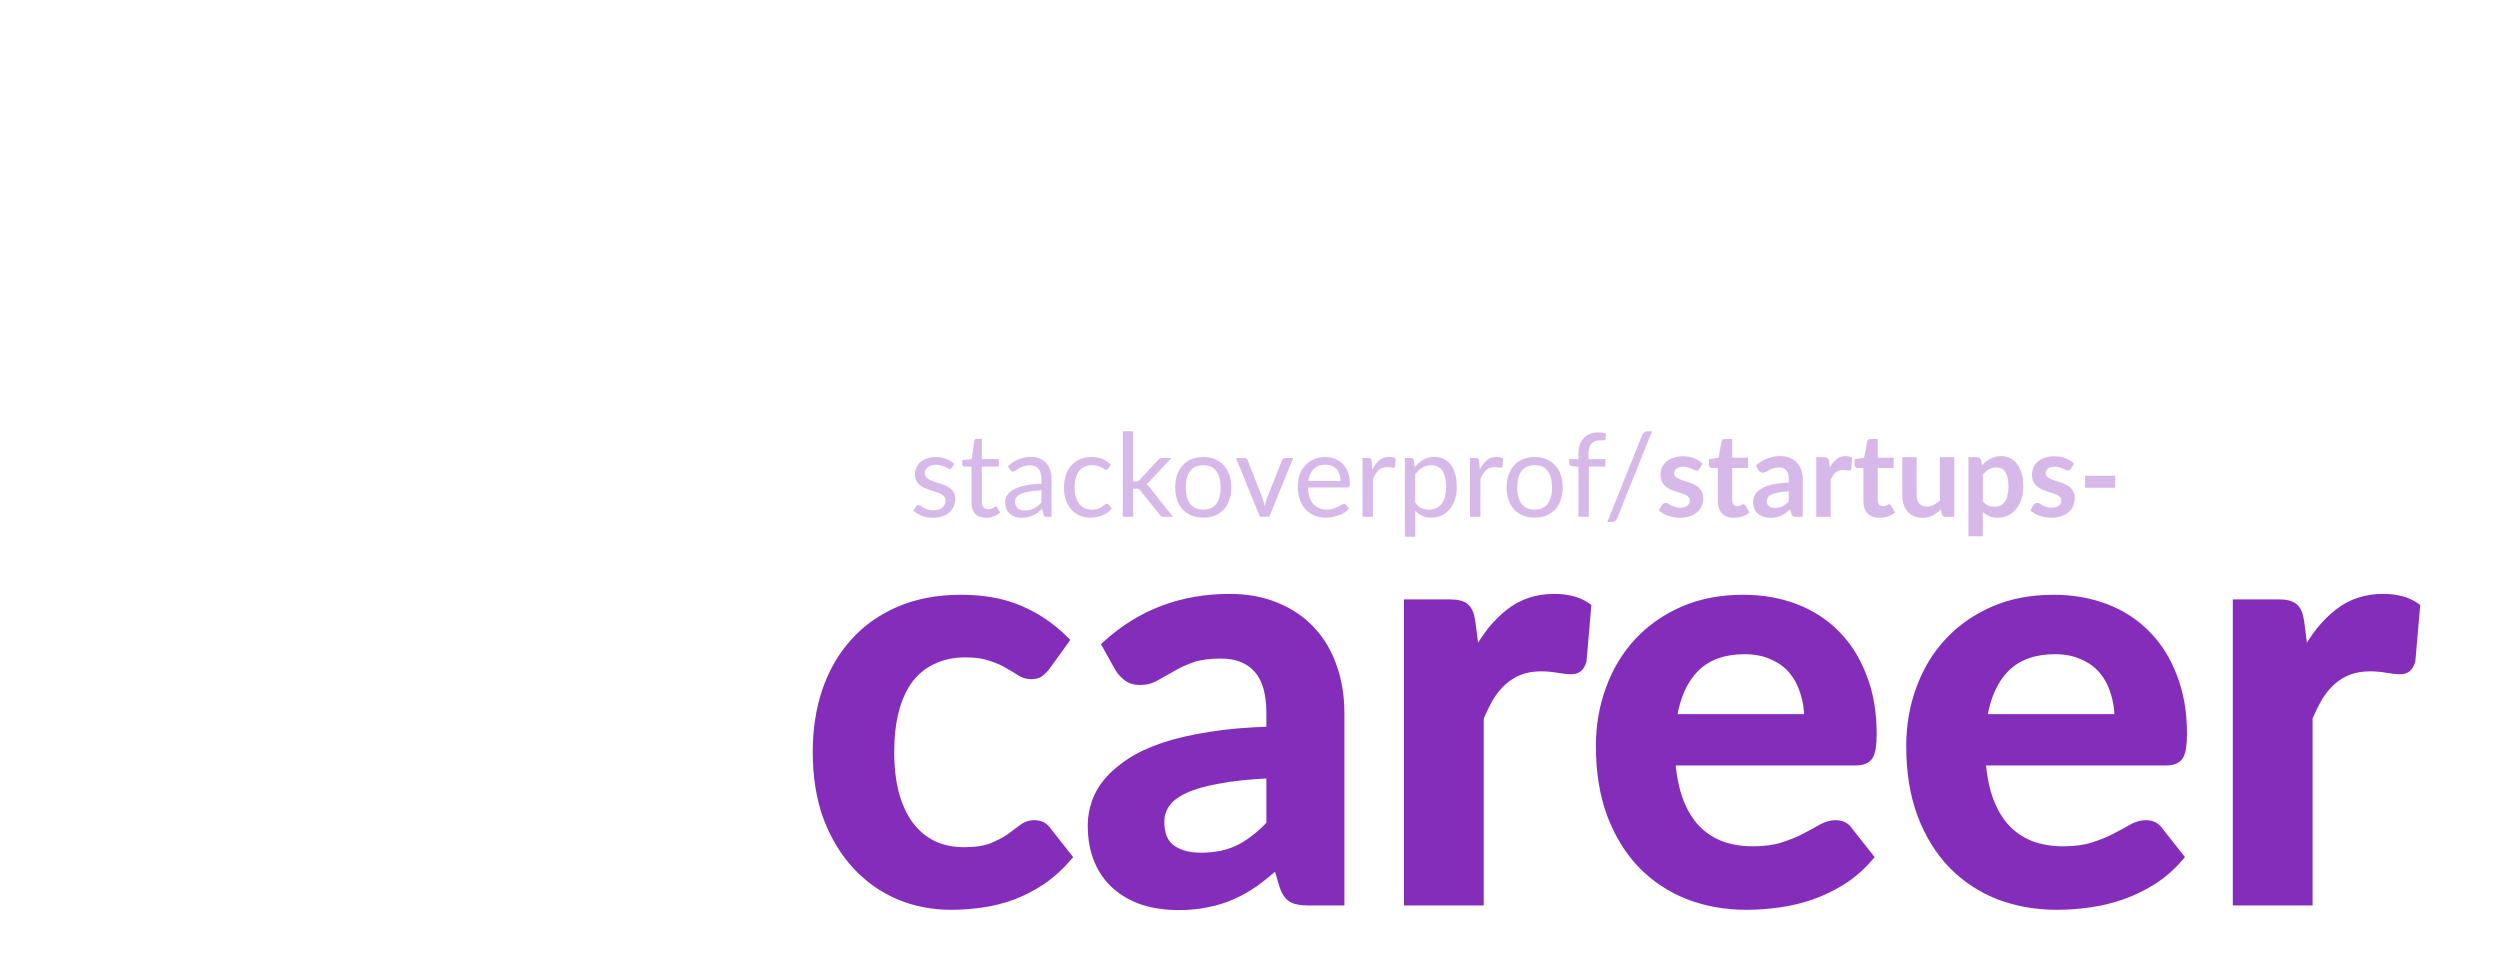 <svg width="624" height="242" viewBox="0 0 624 242" fill="none" xmlns="http://www.w3.org/2000/svg">
<g clip-path="url(#clip0_361_0)">
<path d="M261.133 166.347C260.601 167.024 260.069 167.556 259.538 167.942C259.054 168.329 258.329 168.522 257.363 168.522C256.444 168.522 255.55 168.257 254.68 167.725C253.81 167.145 252.771 166.517 251.563 165.84C250.354 165.115 248.904 164.487 247.213 163.955C245.569 163.375 243.515 163.085 241.05 163.085C237.908 163.085 235.153 163.665 232.785 164.825C230.417 165.937 228.435 167.556 226.84 169.682C225.293 171.809 224.133 174.395 223.36 177.44C222.587 180.437 222.2 183.844 222.2 187.662C222.2 191.626 222.611 195.154 223.433 198.247C224.303 201.341 225.535 203.951 227.13 206.077C228.725 208.156 230.658 209.751 232.93 210.862C235.202 211.926 237.763 212.457 240.615 212.457C243.467 212.457 245.763 212.119 247.503 211.442C249.291 210.717 250.789 209.944 251.998 209.122C253.206 208.252 254.245 207.479 255.115 206.802C256.033 206.077 257.048 205.715 258.16 205.715C259.61 205.715 260.698 206.271 261.423 207.382L266.57 213.907C264.588 216.227 262.438 218.185 260.118 219.78C257.798 221.327 255.381 222.583 252.868 223.55C250.403 224.468 247.841 225.121 245.183 225.508C242.573 225.894 239.963 226.088 237.353 226.088C232.761 226.088 228.435 225.242 224.375 223.55C220.315 221.81 216.763 219.297 213.718 216.01C210.673 212.723 208.256 208.712 206.468 203.975C204.728 199.19 203.858 193.752 203.858 187.662C203.858 182.201 204.631 177.15 206.178 172.51C207.773 167.822 210.093 163.786 213.138 160.402C216.183 156.971 219.953 154.288 224.448 152.355C228.943 150.422 234.114 149.455 239.962 149.455C245.521 149.455 250.378 150.349 254.535 152.138C258.74 153.926 262.51 156.487 265.845 159.822L261.133 166.347ZM317.091 193.245C311.92 193.487 307.57 193.946 304.041 194.622C300.513 195.251 297.685 196.072 295.559 197.087C293.432 198.102 291.91 199.287 290.991 200.64C290.073 201.993 289.614 203.467 289.614 205.062C289.614 208.204 290.532 210.452 292.369 211.805C294.254 213.158 296.695 213.835 299.691 213.835C303.365 213.835 306.53 213.182 309.189 211.877C311.895 210.524 314.53 208.494 317.091 205.787V193.245ZM276.056 160.982C284.611 153.152 294.906 149.237 306.941 149.237C311.291 149.237 315.182 149.962 318.614 151.412C322.045 152.814 324.945 154.796 327.314 157.357C329.682 159.871 331.47 162.892 332.679 166.42C333.935 169.948 334.564 173.815 334.564 178.02V225H326.444C324.752 225 323.447 224.758 322.529 224.275C321.61 223.743 320.885 222.704 320.354 221.157L318.759 215.792C316.874 217.484 315.037 218.982 313.249 220.287C311.46 221.544 309.6 222.607 307.666 223.477C305.733 224.347 303.655 225 301.431 225.435C299.256 225.918 296.84 226.16 294.181 226.16C291.04 226.16 288.14 225.749 285.481 224.927C282.823 224.057 280.527 222.777 278.594 221.085C276.66 219.393 275.162 217.291 274.099 214.777C273.035 212.264 272.504 209.34 272.504 206.005C272.504 204.12 272.818 202.259 273.446 200.422C274.075 198.537 275.09 196.749 276.491 195.057C277.941 193.366 279.802 191.771 282.074 190.272C284.345 188.774 287.125 187.469 290.411 186.357C293.746 185.246 297.613 184.352 302.011 183.675C306.41 182.95 311.436 182.515 317.091 182.37V178.02C317.091 173.042 316.028 169.368 313.901 167C311.775 164.583 308.705 163.375 304.694 163.375C301.794 163.375 299.377 163.713 297.444 164.39C295.559 165.067 293.891 165.84 292.441 166.71C290.991 167.532 289.662 168.281 288.454 168.957C287.294 169.634 285.989 169.972 284.539 169.972C283.282 169.972 282.219 169.658 281.349 169.03C280.479 168.353 279.778 167.58 279.246 166.71L276.056 160.982ZM368.321 163.52C370.641 159.073 373.396 155.593 376.586 153.08C379.776 150.518 383.546 149.237 387.896 149.237C391.328 149.237 394.083 149.987 396.161 151.485L395.001 164.897C394.76 165.767 394.397 166.396 393.914 166.782C393.479 167.121 392.875 167.29 392.101 167.29C391.376 167.29 390.289 167.169 388.839 166.927C387.437 166.686 386.06 166.565 384.706 166.565C382.725 166.565 380.961 166.855 379.414 167.435C377.867 168.015 376.466 168.861 375.209 169.972C374.001 171.036 372.913 172.341 371.946 173.887C371.028 175.434 370.158 177.198 369.336 179.18V225H351.429V150.615H361.941C363.778 150.615 365.059 150.953 365.784 151.63C366.509 152.258 366.992 153.418 367.234 155.11L368.321 163.52ZM451.319 179.252C451.319 176.932 450.981 174.757 450.304 172.727C449.676 170.649 448.709 168.837 447.404 167.29C446.099 165.743 444.432 164.535 442.402 163.665C440.42 162.747 438.1 162.287 435.442 162.287C430.27 162.287 426.186 163.762 423.189 166.71C420.241 169.658 418.356 173.839 417.534 179.252H451.319ZM417.172 190.055C417.462 193.873 418.138 197.184 419.202 199.987C420.265 202.742 421.667 205.038 423.407 206.875C425.147 208.663 427.201 210.017 429.569 210.935C431.986 211.805 434.644 212.24 437.544 212.24C440.444 212.24 442.933 211.902 445.012 211.225C447.138 210.548 448.975 209.799 450.522 208.977C452.117 208.156 453.494 207.407 454.654 206.73C455.863 206.053 457.023 205.715 458.134 205.715C459.633 205.715 460.744 206.271 461.469 207.382L466.617 213.907C464.635 216.227 462.412 218.185 459.947 219.78C457.482 221.327 454.896 222.583 452.189 223.55C449.531 224.468 446.8 225.121 443.997 225.508C441.242 225.894 438.559 226.088 435.949 226.088C430.778 226.088 425.968 225.242 421.522 223.55C417.075 221.81 413.208 219.272 409.922 215.938C406.635 212.554 404.049 208.397 402.164 203.467C400.279 198.489 399.337 192.737 399.337 186.212C399.337 181.137 400.158 176.377 401.802 171.93C403.445 167.435 405.789 163.544 408.834 160.257C411.928 156.922 415.673 154.288 420.072 152.355C424.518 150.422 429.521 149.455 435.079 149.455C439.768 149.455 444.093 150.204 448.057 151.702C452.02 153.201 455.428 155.4 458.279 158.3C461.131 161.152 463.354 164.68 464.949 168.885C466.593 173.042 467.414 177.802 467.414 183.167C467.414 185.874 467.124 187.711 466.544 188.677C465.964 189.596 464.853 190.055 463.209 190.055H417.172ZM528.775 179.252C528.775 176.932 528.437 174.757 527.76 172.727C527.132 170.649 526.165 168.837 524.86 167.29C523.555 165.743 521.888 164.535 519.858 163.665C517.876 162.747 515.556 162.287 512.898 162.287C507.726 162.287 503.642 163.762 500.645 166.71C497.697 169.658 495.812 173.839 494.99 179.252H528.775ZM494.628 190.055C494.918 193.873 495.594 197.184 496.658 199.987C497.721 202.742 499.123 205.038 500.863 206.875C502.603 208.663 504.657 210.017 507.025 210.935C509.442 211.805 512.1 212.24 515 212.24C517.9 212.24 520.389 211.902 522.468 211.225C524.594 210.548 526.431 209.799 527.978 208.977C529.573 208.156 530.95 207.407 532.11 206.73C533.319 206.053 534.479 205.715 535.59 205.715C537.089 205.715 538.2 206.271 538.925 207.382L544.073 213.907C542.091 216.227 539.868 218.185 537.403 219.78C534.938 221.327 532.352 222.583 529.645 223.55C526.987 224.468 524.256 225.121 521.453 225.508C518.698 225.894 516.015 226.088 513.405 226.088C508.234 226.088 503.424 225.242 498.978 223.55C494.531 221.81 490.664 219.272 487.378 215.938C484.091 212.554 481.505 208.397 479.62 203.467C477.735 198.489 476.793 192.737 476.793 186.212C476.793 181.137 477.614 176.377 479.258 171.93C480.901 167.435 483.245 163.544 486.29 160.257C489.384 156.922 493.129 154.288 497.528 152.355C501.974 150.422 506.977 149.455 512.535 149.455C517.224 149.455 521.549 150.204 525.513 151.702C529.476 153.201 532.884 155.4 535.735 158.3C538.587 161.152 540.81 164.68 542.405 168.885C544.049 173.042 544.87 177.802 544.87 183.167C544.87 185.874 544.58 187.711 544 188.677C543.42 189.596 542.309 190.055 540.665 190.055H494.628ZM575.201 163.52C577.521 159.073 580.276 155.593 583.466 153.08C586.656 150.518 590.426 149.237 594.776 149.237C598.208 149.237 600.963 149.987 603.041 151.485L601.881 164.897C601.64 165.767 601.277 166.396 600.794 166.782C600.359 167.121 599.755 167.29 598.981 167.29C598.256 167.29 597.169 167.169 595.719 166.927C594.317 166.686 592.94 166.565 591.586 166.565C589.605 166.565 587.841 166.855 586.294 167.435C584.747 168.015 583.346 168.861 582.089 169.972C580.881 171.036 579.793 172.341 578.826 173.887C577.908 175.434 577.038 177.198 576.216 179.18V225H558.309V150.615H568.821C570.658 150.615 571.939 150.953 572.664 151.63C573.389 152.258 573.872 153.418 574.114 155.11L575.201 163.52Z" fill="#832DBA"/>
<path d="M261.133 166.347L261.919 166.965L261.931 166.949L261.943 166.933L261.133 166.347ZM259.538 167.942L258.949 167.134L258.931 167.147L258.913 167.162L259.538 167.942ZM254.68 167.725L254.125 168.557L254.142 168.568L254.159 168.578L254.68 167.725ZM251.562 165.84L251.048 166.697L251.061 166.705L251.074 166.713L251.562 165.84ZM247.213 163.955L246.88 164.898L246.896 164.904L246.913 164.909L247.213 163.955ZM232.785 164.825L233.21 165.73L233.217 165.727L233.225 165.723L232.785 164.825ZM226.84 169.683L226.04 169.082L226.036 169.088L226.031 169.094L226.84 169.683ZM223.36 177.44L224.328 177.69L224.329 177.686L223.36 177.44ZM223.433 198.247L222.466 198.504L222.468 198.511L222.47 198.518L223.433 198.247ZM227.13 206.077L226.33 206.678L226.337 206.686L227.13 206.077ZM232.93 210.863L232.49 211.761L232.498 211.765L232.506 211.768L232.93 210.863ZM247.503 211.443L247.865 212.375L247.872 212.372L247.878 212.369L247.503 211.443ZM251.998 209.122L252.56 209.949L252.571 209.942L252.582 209.934L251.998 209.122ZM255.115 206.802L255.729 207.592L255.735 207.587L255.115 206.802ZM261.423 207.382L260.585 207.929L260.61 207.966L260.637 208.002L261.423 207.382ZM266.57 213.908L267.33 214.557L267.864 213.933L267.355 213.288L266.57 213.908ZM260.118 219.78L260.672 220.612L260.678 220.608L260.684 220.604L260.118 219.78ZM252.868 223.55L253.217 224.487L253.226 224.483L252.868 223.55ZM245.183 225.508L245.039 224.518L245.036 224.518L245.183 225.508ZM224.375 223.55L223.981 224.469L223.99 224.473L224.375 223.55ZM213.718 216.01L214.451 215.33L213.718 216.01ZM206.468 203.975L205.528 204.317L205.532 204.328L206.468 203.975ZM206.178 172.51L205.231 172.188L205.229 172.194L206.178 172.51ZM213.138 160.402L213.881 161.071L213.885 161.066L213.138 160.402ZM224.448 152.355L224.052 151.436L224.448 152.355ZM254.535 152.137L254.14 153.056L254.144 153.058L254.535 152.137ZM265.845 159.822L266.656 160.408L267.154 159.718L266.552 159.115L265.845 159.822ZM260.346 165.73C259.855 166.355 259.388 166.815 258.949 167.134L260.126 168.751C260.751 168.297 261.347 167.693 261.919 166.965L260.346 165.73ZM258.913 167.162C258.682 167.346 258.222 167.522 257.363 167.522V169.522C258.436 169.522 259.426 169.312 260.162 168.723L258.913 167.162ZM257.363 167.522C256.648 167.522 255.932 167.318 255.201 166.872L254.159 168.578C255.168 169.195 256.24 169.522 257.363 169.522V167.522ZM255.235 166.893C254.338 166.295 253.275 165.653 252.051 164.967L251.074 166.713C252.266 167.38 253.282 167.995 254.125 168.557L255.235 166.893ZM252.077 164.983C250.786 164.208 249.261 163.551 247.512 163.001L246.913 164.909C248.548 165.423 249.922 166.022 251.048 166.697L252.077 164.983ZM247.545 163.012C245.761 162.382 243.585 162.085 241.05 162.085V164.085C243.445 164.085 245.378 164.368 246.88 164.898L247.545 163.012ZM241.05 162.085C237.785 162.085 234.874 162.688 232.345 163.927L233.225 165.723C235.432 164.642 238.032 164.085 241.05 164.085V162.085ZM232.36 163.92C229.841 165.102 227.732 166.827 226.04 169.082L227.64 170.283C229.138 168.285 230.992 166.771 233.21 165.73L232.36 163.92ZM226.031 169.094C224.397 171.342 223.189 174.049 222.391 177.194L224.329 177.686C225.077 174.741 226.19 172.277 227.649 170.271L226.031 169.094ZM222.392 177.19C221.593 180.285 221.2 183.779 221.2 187.662H223.2C223.2 183.91 223.58 180.589 224.328 177.69L222.392 177.19ZM221.2 187.662C221.2 191.693 221.618 195.31 222.466 198.504L224.399 197.991C223.604 194.998 223.2 191.559 223.2 187.662H221.2ZM222.47 198.518C223.366 201.706 224.647 204.434 226.33 206.677L227.93 205.478C226.423 203.468 225.239 200.975 224.395 197.977L222.47 198.518ZM226.337 206.686C228.022 208.883 230.075 210.579 232.49 211.761L233.37 209.964C231.242 208.923 229.428 207.429 227.923 205.469L226.337 206.686ZM232.506 211.768C234.927 212.902 237.637 213.458 240.615 213.458V211.458C237.89 211.458 235.476 210.95 233.354 209.957L232.506 211.768ZM240.615 213.458C243.532 213.458 245.965 213.113 247.865 212.375L247.14 210.51C245.56 211.125 243.401 211.458 240.615 211.458V213.458ZM247.878 212.369C249.713 211.626 251.278 210.821 252.56 209.949L251.435 208.296C250.301 209.067 248.869 209.809 247.127 210.516L247.878 212.369ZM252.582 209.934C253.797 209.059 254.847 208.278 255.729 207.592L254.501 206.013C253.643 206.68 252.615 207.446 251.413 208.311L252.582 209.934ZM255.735 207.587C256.486 206.994 257.286 206.715 258.16 206.715V204.715C256.811 204.715 255.58 205.161 254.495 206.018L255.735 207.587ZM258.16 206.715C259.309 206.715 260.064 207.13 260.585 207.929L262.26 206.836C261.331 205.412 259.911 204.715 258.16 204.715V206.715ZM260.637 208.002L265.785 214.527L267.355 213.288L262.208 206.763L260.637 208.002ZM265.81 213.258C263.88 215.517 261.793 217.414 259.551 218.956L260.684 220.604C263.082 218.956 265.297 216.938 267.33 214.557L265.81 213.258ZM259.563 218.948C257.302 220.455 254.951 221.677 252.509 222.617L253.226 224.483C255.811 223.489 258.293 222.198 260.672 220.612L259.563 218.948ZM252.518 222.613C250.121 223.506 247.628 224.141 245.039 224.518L245.326 226.497C248.053 226.1 250.684 225.431 253.217 224.487L252.518 222.613ZM245.036 224.518C242.474 224.898 239.913 225.087 237.353 225.087V227.087C240.012 227.087 242.671 226.89 245.329 226.497L245.036 224.518ZM237.353 225.087C232.887 225.087 228.692 224.266 224.76 222.627L223.99 224.473C228.178 226.218 232.635 227.087 237.353 227.087V225.087ZM224.769 222.631C220.84 220.947 217.402 218.516 214.451 215.33L212.984 216.69C216.123 220.078 219.79 222.673 223.981 224.469L224.769 222.631ZM214.451 215.33C211.505 212.15 209.152 208.253 207.403 203.622L205.532 204.328C207.36 209.17 209.84 213.297 212.984 216.69L214.451 215.33ZM207.407 203.633C205.714 198.977 204.858 193.658 204.858 187.662H202.858C202.858 193.847 203.741 199.403 205.528 204.317L207.407 203.633ZM204.858 187.662C204.858 182.296 205.617 177.353 207.126 172.826L205.229 172.194C203.644 176.947 202.858 182.106 202.858 187.662H204.858ZM207.124 172.832C208.679 168.261 210.934 164.346 213.881 161.071L212.394 159.734C209.251 163.226 206.866 167.383 205.231 172.188L207.124 172.832ZM213.885 161.066C216.827 157.752 220.473 155.153 224.843 153.274L224.052 151.436C219.432 153.424 215.538 156.19 212.39 159.739L213.885 161.066ZM224.843 153.274C229.191 151.403 234.224 150.455 239.963 150.455V148.455C234.004 148.455 228.694 149.44 224.052 151.436L224.843 153.274ZM239.963 150.455C245.415 150.455 250.133 151.332 254.14 153.056L254.93 151.219C250.624 149.366 245.627 148.455 239.963 148.455V150.455ZM254.144 153.058C258.227 154.794 261.891 157.282 265.138 160.53L266.552 159.115C263.129 155.693 259.253 153.057 254.926 151.217L254.144 153.058ZM265.034 159.237L260.322 165.762L261.943 166.933L266.656 160.408L265.034 159.237ZM317.091 193.245H318.091V192.197L317.044 192.246L317.091 193.245ZM304.041 194.622L304.217 195.607L304.23 195.605L304.041 194.622ZM292.369 211.805L291.775 212.61L291.785 212.617L292.369 211.805ZM309.189 211.878L309.629 212.775L309.636 212.772L309.189 211.878ZM317.091 205.787L317.817 206.475L318.091 206.186V205.787H317.091ZM276.056 160.982L275.381 160.245L274.798 160.779L275.183 161.469L276.056 160.982ZM318.614 151.412L318.224 152.334L318.236 152.338L318.614 151.412ZM327.314 157.357L326.579 158.036L326.586 158.043L327.314 157.357ZM332.679 166.42L331.733 166.744L331.737 166.756L332.679 166.42ZM334.564 225V226H335.564V225H334.564ZM322.529 224.275L322.028 225.14L322.045 225.151L322.063 225.16L322.529 224.275ZM320.354 221.158L319.395 221.442L319.401 221.463L319.408 221.483L320.354 221.158ZM318.759 215.792L319.717 215.508L319.267 213.993L318.091 215.048L318.759 215.792ZM313.249 220.288L313.824 221.106L313.831 221.101L313.838 221.095L313.249 220.288ZM307.666 223.477L308.077 224.389L307.666 223.477ZM301.431 225.435L301.239 224.454L301.227 224.456L301.214 224.459L301.431 225.435ZM285.481 224.928L285.17 225.878L285.178 225.88L285.186 225.883L285.481 224.928ZM278.594 221.085L277.935 221.838L278.594 221.085ZM273.446 200.423L274.392 200.746L274.395 200.739L273.446 200.423ZM276.491 195.057L275.732 194.407L275.726 194.413L275.721 194.419L276.491 195.057ZM290.411 186.357L290.095 185.409L290.091 185.41L290.411 186.357ZM302.011 183.675L302.163 184.663L302.174 184.662L302.011 183.675ZM317.091 182.37L317.117 183.37L318.091 183.345V182.37H317.091ZM313.901 167L313.15 167.661L313.157 167.668L313.901 167ZM297.444 164.39L297.113 163.446L297.106 163.449L297.444 164.39ZM292.441 166.71L292.934 167.58L292.945 167.574L292.956 167.567L292.441 166.71ZM288.454 168.957L287.965 168.085L287.957 168.089L287.95 168.094L288.454 168.957ZM281.349 169.03L280.735 169.819L280.749 169.83L280.763 169.841L281.349 169.03ZM279.246 166.71L278.373 167.197L278.382 167.214L278.393 167.231L279.246 166.71ZM317.044 192.246C311.844 192.489 307.443 192.952 303.853 193.64L304.23 195.605C307.696 194.94 311.995 194.484 317.138 194.244L317.044 192.246ZM303.866 193.638C300.29 194.275 297.366 195.117 295.128 196.185L295.989 197.99C298.005 197.028 300.736 196.227 304.216 195.607L303.866 193.638ZM295.128 196.185C292.908 197.245 291.216 198.527 290.164 200.078L291.819 201.201C292.603 200.046 293.956 198.96 295.989 197.99L295.128 196.185ZM290.164 200.078C289.136 201.593 288.614 203.262 288.614 205.062H290.614C290.614 203.673 291.01 202.394 291.819 201.201L290.164 200.078ZM288.614 205.062C288.614 208.393 289.595 211.003 291.775 212.61L292.962 211C291.469 209.9 290.614 208.015 290.614 205.062H288.614ZM291.785 212.617C293.884 214.124 296.546 214.835 299.691 214.835V212.835C296.843 212.835 294.623 212.193 292.952 210.993L291.785 212.617ZM299.691 214.835C303.481 214.835 306.805 214.162 309.629 212.775L308.748 210.98C306.256 212.203 303.248 212.835 299.691 212.835V214.835ZM309.636 212.772C312.468 211.356 315.193 209.247 317.817 206.475L316.365 205.1C313.866 207.741 311.323 209.692 308.741 210.983L309.636 212.772ZM318.091 205.787V193.245H316.091V205.787H318.091ZM276.731 161.72C285.094 154.066 295.146 150.237 306.941 150.237V148.237C294.667 148.237 284.128 152.239 275.381 160.245L276.731 161.72ZM306.941 150.237C311.18 150.237 314.935 150.944 318.224 152.334L319.003 150.491C315.429 148.981 311.403 148.237 306.941 148.237V150.237ZM318.236 152.338C321.541 153.688 324.316 155.589 326.579 158.036L328.048 156.679C325.574 154.003 322.55 151.94 318.992 150.487L318.236 152.338ZM326.586 158.043C328.849 160.445 330.567 163.34 331.733 166.744L333.625 166.096C332.374 162.444 330.515 159.297 328.041 156.672L326.586 158.043ZM331.737 166.756C332.951 170.164 333.564 173.915 333.564 178.02H335.564C335.564 173.715 334.92 169.733 333.621 166.084L331.737 166.756ZM333.564 178.02V225H335.564V178.02H333.564ZM334.564 224H326.444V226H334.564V224ZM326.444 224C324.823 224 323.706 223.765 322.994 223.39L322.063 225.16C323.188 225.752 324.681 226 326.444 226V224ZM323.03 223.41C322.407 223.049 321.793 222.269 321.299 220.832L319.408 221.483C319.977 223.139 320.814 224.438 322.028 225.14L323.03 223.41ZM321.312 220.873L319.717 215.508L317.8 216.077L319.395 221.442L321.312 220.873ZM318.091 215.048C316.227 216.721 314.417 218.197 312.659 219.48L313.838 221.095C315.657 219.768 317.52 218.248 319.427 216.537L318.091 215.048ZM312.674 219.469C310.936 220.691 309.13 221.722 307.256 222.566L308.077 224.389C310.069 223.493 311.985 222.398 313.824 221.106L312.674 219.469ZM307.256 222.566C305.397 223.402 303.392 224.032 301.239 224.454L301.623 226.416C303.917 225.968 306.069 225.293 308.077 224.389L307.256 222.566ZM301.214 224.459C299.123 224.924 296.78 225.16 294.181 225.16V227.16C296.899 227.16 299.39 226.913 301.648 226.411L301.214 224.459ZM294.181 225.16C291.127 225.16 288.328 224.761 285.776 223.972L285.186 225.883C287.951 226.738 290.952 227.16 294.181 227.16V225.16ZM285.792 223.977C283.25 223.145 281.075 221.928 279.252 220.332L277.935 221.838C279.979 223.626 282.395 224.97 285.17 225.878L285.792 223.977ZM279.252 220.332C277.44 218.746 276.028 216.771 275.02 214.388L273.178 215.167C274.296 217.811 275.881 220.04 277.935 221.838L279.252 220.332ZM275.02 214.388C274.019 212.022 273.504 209.235 273.504 206.005H271.504C271.504 209.445 272.052 212.506 273.178 215.167L275.02 214.388ZM273.504 206.005C273.504 204.233 273.799 202.482 274.392 200.746L272.5 200.099C271.837 202.037 271.504 204.007 271.504 206.005H273.504ZM274.395 200.739C274.98 198.983 275.93 197.302 277.261 195.696L275.721 194.419C274.249 196.196 273.169 198.092 272.497 200.106L274.395 200.739ZM277.25 195.708C278.628 194.101 280.414 192.565 282.624 191.107L281.523 189.438C279.19 190.976 277.254 192.631 275.732 194.407L277.25 195.708ZM282.624 191.107C284.808 189.667 287.505 188.396 290.732 187.305L290.091 185.41C286.744 186.542 283.883 187.881 281.523 189.438L282.624 191.107ZM290.727 187.306C293.997 186.216 297.807 185.334 302.163 184.663L301.859 182.687C297.419 183.37 293.495 184.275 290.095 185.409L290.727 187.306ZM302.174 184.662C306.517 183.946 311.496 183.514 317.117 183.37L317.066 181.37C311.376 181.516 306.302 181.954 301.849 182.688L302.174 184.662ZM318.091 182.37V178.02H316.091V182.37H318.091ZM318.091 178.02C318.091 172.928 317.008 168.963 314.645 166.332L313.157 167.668C315.048 169.774 316.091 173.155 316.091 178.02H318.091ZM314.652 166.339C312.29 163.656 308.916 162.375 304.694 162.375V164.375C308.494 164.375 311.259 165.511 313.15 167.661L314.652 166.339ZM304.694 162.375C301.724 162.375 299.187 162.72 297.113 163.446L297.774 165.334C299.567 164.706 301.863 164.375 304.694 164.375V162.375ZM297.106 163.449C295.17 164.144 293.442 164.943 291.927 165.853L292.956 167.567C294.341 166.737 295.947 165.99 297.782 165.331L297.106 163.449ZM291.948 165.84C290.499 166.661 289.172 167.409 287.965 168.085L288.942 169.83C290.152 169.152 291.483 168.402 292.934 167.58L291.948 165.84ZM287.95 168.094C286.955 168.674 285.826 168.972 284.539 168.972V170.972C286.151 170.972 287.632 170.594 288.958 169.821L287.95 168.094ZM284.539 168.972C283.455 168.972 282.606 168.705 281.934 168.219L280.763 169.841C281.831 170.612 283.109 170.972 284.539 170.972V168.972ZM281.963 168.241C281.18 167.632 280.563 166.947 280.099 166.189L278.393 167.231C278.992 168.213 279.777 169.075 280.735 169.819L281.963 168.241ZM280.12 166.223L276.93 160.496L275.183 161.469L278.373 167.197L280.12 166.223ZM368.321 163.52L367.33 163.648L367.737 166.801L369.208 163.983L368.321 163.52ZM376.586 153.08L377.205 153.866L377.213 153.86L376.586 153.08ZM396.161 151.485L397.158 151.571L397.207 151.006L396.746 150.674L396.161 151.485ZM395.001 164.897L395.965 165.165L395.99 165.076L395.998 164.984L395.001 164.897ZM393.914 166.783L394.528 167.572L394.539 167.563L393.914 166.783ZM388.839 166.927L388.669 167.913L388.675 167.914L388.839 166.927ZM379.414 167.435L379.765 168.371L379.414 167.435ZM375.209 169.972L375.87 170.723L375.872 170.721L375.209 169.972ZM371.946 173.887L371.098 173.357L371.092 173.367L371.087 173.377L371.946 173.887ZM369.336 179.18L368.413 178.797L368.336 178.981V179.18H369.336ZM369.336 225V226H370.336V225H369.336ZM351.429 225H350.429V226H351.429V225ZM351.429 150.615V149.615H350.429V150.615H351.429ZM365.784 151.63L365.102 152.361L365.115 152.374L365.129 152.386L365.784 151.63ZM367.234 155.11L368.226 154.982L368.224 154.969L367.234 155.11ZM369.208 163.983C371.478 159.633 374.149 156.273 377.205 153.865L375.968 152.295C372.644 154.913 369.805 158.514 367.435 163.057L369.208 163.983ZM377.213 153.86C380.213 151.45 383.759 150.237 387.896 150.237V148.237C383.334 148.237 379.34 149.587 375.96 152.3L377.213 153.86ZM387.896 150.237C391.189 150.237 393.718 150.956 395.577 152.296L396.746 150.674C394.448 149.017 391.468 148.237 387.896 148.237V150.237ZM395.165 151.399L394.005 164.811L395.998 164.984L397.158 151.571L395.165 151.399ZM394.038 164.63C393.828 165.386 393.549 165.794 393.289 166.002L394.539 167.563C395.246 166.998 395.692 166.149 395.965 165.165L394.038 164.63ZM393.3 165.993C393.099 166.149 392.74 166.29 392.101 166.29V168.29C393.009 168.29 393.859 168.092 394.528 167.572L393.3 165.993ZM392.101 166.29C391.463 166.29 390.442 166.181 389.003 165.941L388.675 167.914C390.136 168.157 391.29 168.29 392.101 168.29V166.29ZM389.009 165.942C387.554 165.691 386.12 165.565 384.706 165.565V167.565C386 167.565 387.321 167.68 388.669 167.913L389.009 165.942ZM384.706 165.565C382.628 165.565 380.742 165.869 379.063 166.499L379.765 168.371C381.18 167.841 382.821 167.565 384.706 167.565V165.565ZM379.063 166.499C377.4 167.122 375.893 168.032 374.546 169.223L375.872 170.721C377.038 169.689 378.335 168.908 379.765 168.371L379.063 166.499ZM374.548 169.222C373.258 170.357 372.11 171.739 371.098 173.357L372.794 174.417C373.716 172.942 374.743 171.715 375.87 170.723L374.548 169.222ZM371.087 173.377C370.14 174.971 369.249 176.779 368.413 178.797L370.26 179.563C371.067 177.617 371.916 175.897 372.806 174.398L371.087 173.377ZM368.336 179.18V225H370.336V179.18H368.336ZM369.336 224H351.429V226H369.336V224ZM352.429 225V150.615H350.429V225H352.429ZM351.429 151.615H361.941V149.615H351.429V151.615ZM361.941 151.615C363.717 151.615 364.666 151.955 365.102 152.361L366.466 150.899C365.452 149.952 363.839 149.615 361.941 149.615V151.615ZM365.129 152.386C365.576 152.773 366.012 153.631 366.244 155.251L368.224 154.969C367.972 153.206 367.442 151.744 366.439 150.874L365.129 152.386ZM366.242 155.238L367.33 163.648L369.313 163.392L368.226 154.982L366.242 155.238ZM451.319 179.252V180.252H452.319V179.252H451.319ZM450.304 172.728L449.347 173.017L449.351 173.03L449.356 173.044L450.304 172.728ZM442.402 163.665L441.981 164.572L441.994 164.578L442.008 164.584L442.402 163.665ZM423.189 166.71L422.488 165.997L422.482 166.003L423.189 166.71ZM417.534 179.252L416.546 179.102L416.371 180.252H417.534V179.252ZM417.172 190.055V189.055H416.093L416.175 190.131L417.172 190.055ZM419.202 199.987L418.267 200.342L418.269 200.348L419.202 199.987ZM423.407 206.875L422.681 207.563L422.69 207.572L423.407 206.875ZM429.569 210.935L429.208 211.867L429.219 211.872L429.231 211.876L429.569 210.935ZM445.012 211.225L444.709 210.272L444.702 210.274L445.012 211.225ZM450.522 208.978L450.064 208.088L450.053 208.094L450.522 208.978ZM454.654 206.73L454.166 205.857L454.158 205.862L454.15 205.866L454.654 206.73ZM461.469 207.382L460.632 207.929L460.656 207.966L460.684 208.002L461.469 207.382ZM466.617 213.908L467.377 214.557L467.91 213.933L467.402 213.288L466.617 213.908ZM459.947 219.78L460.478 220.627L460.49 220.62L459.947 219.78ZM452.189 223.55L452.516 224.495L452.526 224.492L452.189 223.55ZM443.997 225.508L443.86 224.517L443.858 224.517L443.997 225.508ZM421.522 223.55L421.157 224.481L421.166 224.485L421.522 223.55ZM409.922 215.938L409.204 216.634L409.21 216.639L409.922 215.938ZM402.164 203.467L401.229 203.822L401.23 203.825L402.164 203.467ZM401.802 171.93L402.74 172.277L402.741 172.273L401.802 171.93ZM408.834 160.257L408.101 159.577L408.101 159.578L408.834 160.257ZM420.072 152.355L419.673 151.438L419.669 151.44L420.072 152.355ZM448.057 151.702L448.41 150.767L448.057 151.702ZM458.279 158.3L457.566 159.001L457.572 159.007L458.279 158.3ZM464.949 168.885L464.014 169.24L464.019 169.253L464.949 168.885ZM466.544 188.677L467.39 189.211L467.396 189.202L467.402 189.192L466.544 188.677ZM452.319 179.252C452.319 176.834 451.966 174.551 451.253 172.411L449.356 173.044C449.996 174.964 450.319 177.031 450.319 179.252H452.319ZM451.261 172.438C450.597 170.239 449.568 168.303 448.169 166.645L446.64 167.935C447.851 169.37 448.755 171.059 449.347 173.017L451.261 172.438ZM448.169 166.645C446.754 164.969 444.955 163.671 442.796 162.746L442.008 164.584C443.908 165.399 445.444 166.518 446.64 167.935L448.169 166.645ZM442.822 162.758C440.683 161.767 438.214 161.287 435.442 161.287V163.287C437.986 163.287 440.157 163.727 441.981 164.572L442.822 162.758ZM435.442 161.287C430.072 161.287 425.713 162.824 422.488 165.997L423.891 167.423C426.659 164.699 430.469 163.287 435.442 163.287V161.287ZM422.482 166.003C419.342 169.143 417.389 173.544 416.546 179.102L418.523 179.403C419.323 174.134 421.14 170.173 423.896 167.417L422.482 166.003ZM417.534 180.252H451.319V178.252H417.534V180.252ZM416.175 190.131C416.47 194.019 417.162 197.429 418.267 200.342L420.137 199.633C419.115 196.94 418.454 193.727 418.169 189.979L416.175 190.131ZM418.269 200.348C419.371 203.204 420.837 205.617 422.681 207.563L424.133 206.187C422.496 204.46 421.159 202.281 420.135 199.627L418.269 200.348ZM422.69 207.572C424.532 209.466 426.708 210.898 429.208 211.867L429.931 210.003C427.694 209.135 425.761 207.861 424.123 206.178L422.69 207.572ZM429.231 211.876C431.769 212.79 434.544 213.24 437.544 213.24V211.24C434.745 211.24 432.203 210.82 429.908 209.994L429.231 211.876ZM437.544 213.24C440.517 213.24 443.116 212.894 445.321 212.176L444.702 210.274C442.75 210.91 440.371 211.24 437.544 211.24V213.24ZM445.315 212.178C447.484 211.488 449.379 210.717 450.991 209.861L450.053 208.094C448.571 208.881 446.793 209.609 444.709 210.272L445.315 212.178ZM450.98 209.866C452.585 209.039 453.979 208.282 455.158 207.594L454.15 205.866C453.01 206.532 451.648 207.272 450.064 208.089L450.98 209.866ZM455.143 207.603C456.238 206.989 457.231 206.715 458.134 206.715V204.715C456.814 204.715 455.487 205.118 454.166 205.857L455.143 207.603ZM458.134 206.715C459.346 206.715 460.118 207.141 460.632 207.929L462.307 206.836C461.371 205.401 459.919 204.715 458.134 204.715V206.715ZM460.684 208.002L465.832 214.527L467.402 213.288L462.254 206.763L460.684 208.002ZM465.856 213.258C463.935 215.507 461.784 217.4 459.404 218.94L460.49 220.62C463.039 218.97 465.335 216.948 467.377 214.557L465.856 213.258ZM459.415 218.933C457.011 220.442 454.49 221.666 451.853 222.608L452.526 224.492C455.301 223.5 457.953 222.212 460.478 220.627L459.415 218.933ZM451.863 222.605C449.266 223.502 446.599 224.139 443.86 224.517L444.133 226.498C447.001 226.103 449.795 225.435 452.516 224.495L451.863 222.605ZM443.858 224.517C441.146 224.898 438.51 225.087 435.949 225.087V227.087C438.609 227.087 441.338 226.891 444.136 226.498L443.858 224.517ZM435.949 225.087C430.888 225.087 426.201 224.26 421.877 222.615L421.166 224.485C425.736 226.223 430.667 227.087 435.949 227.087V225.087ZM421.886 222.619C417.568 220.929 413.82 218.469 410.634 215.236L409.21 216.639C412.597 220.076 416.583 222.691 421.157 224.481L421.886 222.619ZM410.639 215.241C407.458 211.966 404.941 207.929 403.098 203.11L401.23 203.825C403.158 208.866 405.813 213.143 409.204 216.634L410.639 215.241ZM403.099 203.113C401.266 198.271 400.337 192.643 400.337 186.213H398.337C398.337 192.832 399.293 198.708 401.229 203.822L403.099 203.113ZM400.337 186.213C400.337 181.247 401.14 176.605 402.74 172.277L400.864 171.583C399.177 176.149 398.337 181.028 398.337 186.213H400.337ZM402.741 172.273C404.342 167.894 406.619 164.12 409.568 160.937L408.101 159.578C404.959 162.968 402.548 166.976 400.863 171.587L402.741 172.273ZM409.567 160.938C412.563 157.708 416.194 155.152 420.474 153.27L419.669 151.44C415.153 153.425 411.293 156.137 408.101 159.577L409.567 160.938ZM420.47 153.272C424.774 151.401 429.638 150.455 435.079 150.455V148.455C429.404 148.455 424.263 149.442 419.673 151.438L420.47 153.272ZM435.079 150.455C439.66 150.455 443.864 151.187 447.703 152.638L448.41 150.767C444.323 149.222 439.876 148.455 435.079 148.455V150.455ZM447.703 152.638C451.537 154.087 454.82 156.209 457.566 159.001L458.992 157.599C456.035 154.591 452.503 152.314 448.41 150.767L447.703 152.638ZM457.572 159.007C460.313 161.748 462.464 165.152 464.014 169.24L465.884 168.53C464.245 164.208 461.949 160.556 458.986 157.593L457.572 159.007ZM464.019 169.253C465.608 173.271 466.414 177.904 466.414 183.167H468.414C468.414 177.701 467.577 172.812 465.879 168.517L464.019 169.253ZM466.414 183.167C466.414 184.49 466.343 185.57 466.209 186.419C466.073 187.282 465.882 187.838 465.687 188.163L467.402 189.192C467.787 188.55 468.031 187.704 468.185 186.731C468.34 185.744 468.414 184.552 468.414 183.167H466.414ZM465.699 188.144C465.384 188.642 464.697 189.055 463.209 189.055V191.055C465.008 191.055 466.545 190.549 467.39 189.211L465.699 188.144ZM463.209 189.055H417.172V191.055H463.209V189.055ZM528.775 179.252V180.252H529.775V179.252H528.775ZM527.76 172.728L526.803 173.017L526.807 173.03L526.812 173.044L527.76 172.728ZM519.858 163.665L519.437 164.572L519.451 164.578L519.464 164.584L519.858 163.665ZM500.645 166.71L499.944 165.997L499.938 166.003L500.645 166.71ZM494.99 179.252L494.002 179.102L493.827 180.252H494.99V179.252ZM494.628 190.055V189.055H493.549L493.631 190.131L494.628 190.055ZM496.658 199.987L495.723 200.342L495.725 200.348L496.658 199.987ZM500.863 206.875L500.137 207.563L500.146 207.572L500.863 206.875ZM507.025 210.935L506.664 211.867L506.675 211.872L506.687 211.876L507.025 210.935ZM522.468 211.225L522.165 210.272L522.158 210.274L522.468 211.225ZM527.978 208.978L527.52 208.088L527.509 208.094L527.978 208.978ZM532.11 206.73L531.622 205.857L531.614 205.862L531.606 205.866L532.11 206.73ZM538.925 207.382L538.088 207.929L538.112 207.966L538.14 208.002L538.925 207.382ZM544.073 213.908L544.833 214.557L545.366 213.933L544.858 213.288L544.073 213.908ZM537.403 219.78L537.934 220.627L537.946 220.62L537.403 219.78ZM529.645 223.55L529.972 224.495L529.982 224.492L529.645 223.55ZM521.453 225.508L521.316 224.517L521.314 224.517L521.453 225.508ZM498.978 223.55L498.613 224.481L498.622 224.485L498.978 223.55ZM487.378 215.938L486.661 216.634L486.666 216.639L487.378 215.938ZM479.62 203.467L478.685 203.822L478.686 203.825L479.62 203.467ZM479.258 171.93L480.196 172.277L480.197 172.273L479.258 171.93ZM486.29 160.257L485.557 159.577L485.557 159.578L486.29 160.257ZM497.528 152.355L497.129 151.438L497.125 151.44L497.528 152.355ZM525.513 151.702L525.866 150.767L525.513 151.702ZM535.735 158.3L535.022 159.001L535.028 159.007L535.735 158.3ZM542.405 168.885L541.47 169.24L541.475 169.253L542.405 168.885ZM544 188.677L544.846 189.211L544.852 189.202L544.858 189.192L544 188.677ZM529.775 179.252C529.775 176.834 529.422 174.551 528.709 172.411L526.812 173.044C527.452 174.964 527.775 177.031 527.775 179.252H529.775ZM528.718 172.438C528.053 170.239 527.024 168.303 525.625 166.645L524.096 167.935C525.307 169.37 526.211 171.059 526.803 173.017L528.718 172.438ZM525.625 166.645C524.21 164.969 522.412 163.671 520.252 162.746L519.464 164.584C521.364 165.399 522.9 166.518 524.096 167.935L525.625 166.645ZM520.278 162.758C518.139 161.767 515.67 161.287 512.898 161.287V163.287C515.442 163.287 517.613 163.727 519.437 164.572L520.278 162.758ZM512.898 161.287C507.528 161.287 503.169 162.824 499.944 165.997L501.347 167.423C504.115 164.699 507.925 163.287 512.898 163.287V161.287ZM499.938 166.003C496.798 169.143 494.845 173.544 494.002 179.102L495.979 179.403C496.779 174.134 498.596 170.173 501.352 167.417L499.938 166.003ZM494.99 180.252H528.775V178.252H494.99V180.252ZM493.631 190.131C493.926 194.019 494.618 197.429 495.723 200.342L497.593 199.633C496.571 196.94 495.91 193.727 495.625 189.979L493.631 190.131ZM495.725 200.348C496.827 203.204 498.293 205.617 500.137 207.563L501.589 206.187C499.952 204.46 498.615 202.281 497.591 199.627L495.725 200.348ZM500.146 207.572C501.988 209.466 504.164 210.898 506.664 211.867L507.387 210.003C505.15 209.135 503.218 207.861 501.58 206.178L500.146 207.572ZM506.687 211.876C509.225 212.79 512 213.24 515 213.24V211.24C512.201 211.24 509.659 210.82 507.364 209.994L506.687 211.876ZM515 213.24C517.973 213.24 520.573 212.894 522.777 212.176L522.158 210.274C520.206 210.91 517.827 211.24 515 211.24V213.24ZM522.771 212.178C524.94 211.488 526.835 210.717 528.447 209.861L527.509 208.094C526.027 208.881 524.249 209.609 522.165 210.272L522.771 212.178ZM528.436 209.866C530.042 209.039 531.435 208.282 532.614 207.594L531.606 205.866C530.466 206.532 529.104 207.272 527.52 208.089L528.436 209.866ZM532.599 207.603C533.694 206.989 534.687 206.715 535.59 206.715V204.715C534.27 204.715 532.943 205.118 531.622 205.857L532.599 207.603ZM535.59 206.715C536.802 206.715 537.574 207.141 538.088 207.929L539.763 206.836C538.827 205.401 537.375 204.715 535.59 204.715V206.715ZM538.14 208.002L543.288 214.527L544.858 213.288L539.71 206.763L538.14 208.002ZM543.312 213.258C541.391 215.507 539.24 217.4 536.86 218.94L537.946 220.62C540.495 218.97 542.791 216.948 544.833 214.557L543.312 213.258ZM536.871 218.933C534.467 220.442 531.947 221.666 529.309 222.608L529.982 224.492C532.757 223.5 535.409 222.212 537.934 220.627L536.871 218.933ZM529.319 222.605C526.723 223.502 524.055 224.139 521.316 224.517L521.589 226.498C524.457 226.103 527.251 225.435 529.972 224.495L529.319 222.605ZM521.314 224.517C518.602 224.898 515.966 225.087 513.405 225.087V227.087C516.065 227.087 518.794 226.891 521.592 226.498L521.314 224.517ZM513.405 225.087C508.345 225.087 503.657 224.26 499.333 222.615L498.622 224.485C503.192 226.223 508.123 227.087 513.405 227.087V225.087ZM499.342 222.619C495.024 220.929 491.276 218.469 488.09 215.236L486.666 216.639C490.053 220.076 494.039 222.691 498.613 224.481L499.342 222.619ZM488.095 215.241C484.914 211.966 482.397 207.929 480.554 203.11L478.686 203.825C480.614 208.866 483.269 213.143 486.661 216.634L488.095 215.241ZM480.556 203.113C478.722 198.271 477.793 192.643 477.793 186.213H475.793C475.793 192.832 476.749 198.708 478.685 203.822L480.556 203.113ZM477.793 186.213C477.793 181.247 478.596 176.605 480.196 172.277L478.32 171.583C476.633 176.149 475.793 181.028 475.793 186.213H477.793ZM480.197 172.273C481.798 167.894 484.075 164.12 487.024 160.937L485.557 159.578C482.416 162.968 480.004 166.976 478.319 171.587L480.197 172.273ZM487.023 160.938C490.019 157.708 493.65 155.152 497.93 153.27L497.125 151.44C492.609 153.425 488.749 156.137 485.557 159.577L487.023 160.938ZM497.927 153.272C502.23 151.401 507.094 150.455 512.535 150.455V148.455C506.86 148.455 501.719 149.442 497.129 151.438L497.927 153.272ZM512.535 150.455C517.116 150.455 521.32 151.187 525.159 152.638L525.866 150.767C521.779 149.222 517.332 148.455 512.535 148.455V150.455ZM525.159 152.638C528.993 154.087 532.276 156.209 535.022 159.001L536.448 157.599C533.491 154.591 529.959 152.314 525.866 150.767L525.159 152.638ZM535.028 159.007C537.769 161.748 539.92 165.152 541.47 169.24L543.34 168.53C541.701 164.208 539.405 160.556 536.442 157.593L535.028 159.007ZM541.475 169.253C543.064 173.271 543.87 177.904 543.87 183.167H545.87C545.87 177.701 545.033 172.812 543.335 168.517L541.475 169.253ZM543.87 183.167C543.87 184.49 543.799 185.57 543.665 186.419C543.529 187.282 543.338 187.838 543.143 188.163L544.858 189.192C545.243 188.55 545.487 187.704 545.641 186.731C545.796 185.744 545.87 184.552 545.87 183.167H543.87ZM543.155 188.144C542.84 188.642 542.153 189.055 540.665 189.055V191.055C542.464 191.055 544.001 190.549 544.846 189.211L543.155 188.144ZM540.665 189.055H494.628V191.055H540.665V189.055ZM575.201 163.52L574.21 163.648L574.617 166.801L576.088 163.983L575.201 163.52ZM583.466 153.08L584.085 153.866L584.092 153.86L583.466 153.08ZM603.041 151.485L604.038 151.571L604.087 151.006L603.626 150.674L603.041 151.485ZM601.881 164.897L602.845 165.165L602.87 165.076L602.878 164.984L601.881 164.897ZM600.794 166.783L601.408 167.572L601.419 167.563L600.794 166.783ZM595.719 166.927L595.549 167.913L595.554 167.914L595.719 166.927ZM586.294 167.435L586.645 168.371L586.294 167.435ZM582.089 169.972L582.75 170.723L582.751 170.721L582.089 169.972ZM578.826 173.887L577.978 173.357L577.972 173.367L577.967 173.377L578.826 173.887ZM576.216 179.18L575.293 178.797L575.216 178.981V179.18H576.216ZM576.216 225V226H577.216V225H576.216ZM558.309 225H557.309V226H558.309V225ZM558.309 150.615V149.615H557.309V150.615H558.309ZM572.664 151.63L571.982 152.361L571.995 152.374L572.009 152.386L572.664 151.63ZM574.114 155.11L575.106 154.982L575.104 154.969L574.114 155.11ZM576.088 163.983C578.358 159.633 581.029 156.273 584.085 153.865L582.848 152.295C579.524 154.913 576.685 158.514 574.315 163.057L576.088 163.983ZM584.092 153.86C587.093 151.45 590.639 150.237 594.776 150.237V148.237C590.214 148.237 586.219 149.587 582.84 152.3L584.092 153.86ZM594.776 150.237C598.068 150.237 600.598 150.956 602.457 152.296L603.626 150.674C601.328 149.017 598.348 148.237 594.776 148.237V150.237ZM602.045 151.399L600.885 164.811L602.878 164.984L604.038 151.571L602.045 151.399ZM600.918 164.63C600.708 165.386 600.429 165.794 600.169 166.002L601.419 167.563C602.126 166.998 602.572 166.149 602.845 165.165L600.918 164.63ZM600.18 165.993C599.979 166.149 599.62 166.29 598.981 166.29V168.29C599.889 168.29 600.739 168.092 601.408 167.572L600.18 165.993ZM598.981 166.29C598.343 166.29 597.322 166.181 595.883 165.941L595.554 167.914C597.015 168.157 598.17 168.29 598.981 168.29V166.29ZM595.889 165.942C594.434 165.691 592.999 165.565 591.586 165.565V167.565C592.88 167.565 594.201 167.68 595.549 167.913L595.889 165.942ZM591.586 165.565C589.508 165.565 587.622 165.869 585.943 166.499L586.645 168.371C588.059 167.841 589.701 167.565 591.586 167.565V165.565ZM585.943 166.499C584.28 167.122 582.773 168.032 581.426 169.223L582.751 170.721C583.918 169.689 585.215 168.908 586.645 168.371L585.943 166.499ZM581.428 169.222C580.138 170.357 578.99 171.739 577.978 173.357L579.674 174.417C580.596 172.942 581.623 171.715 582.75 170.723L581.428 169.222ZM577.967 173.377C577.02 174.971 576.129 176.779 575.293 178.797L577.14 179.563C577.947 177.617 578.796 175.897 579.686 174.398L577.967 173.377ZM575.216 179.18V225H577.216V179.18H575.216ZM576.216 224H558.309V226H576.216V224ZM559.309 225V150.615H557.309V225H559.309ZM558.309 151.615H568.821V149.615H558.309V151.615ZM568.821 151.615C570.597 151.615 571.546 151.955 571.982 152.361L573.346 150.899C572.332 149.952 570.719 149.615 568.821 149.615V151.615ZM572.009 152.386C572.455 152.773 572.892 153.631 573.124 155.251L575.104 154.969C574.852 153.206 574.322 151.744 573.319 150.874L572.009 152.386ZM573.122 155.238L574.21 163.648L576.193 163.392L575.106 154.982L573.122 155.238Z" fill="#832DBA"/>
<path d="M237.6 116.733C237.484 116.946 237.305 117.052 237.063 117.052C236.918 117.052 236.754 116.999 236.57 116.892C236.386 116.786 236.159 116.67 235.889 116.544C235.628 116.409 235.313 116.288 234.946 116.182C234.579 116.066 234.144 116.008 233.641 116.008C233.206 116.008 232.815 116.066 232.467 116.182C232.119 116.288 231.819 116.438 231.568 116.631C231.326 116.825 231.137 117.052 231.002 117.313C230.876 117.564 230.814 117.84 230.814 118.139C230.814 118.516 230.92 118.831 231.133 119.082C231.355 119.333 231.645 119.551 232.003 119.734C232.36 119.918 232.766 120.082 233.221 120.227C233.675 120.363 234.139 120.513 234.613 120.677C235.096 120.832 235.565 121.006 236.019 121.199C236.473 121.392 236.879 121.634 237.237 121.924C237.595 122.214 237.88 122.572 238.093 122.997C238.315 123.413 238.426 123.915 238.426 124.505C238.426 125.182 238.305 125.81 238.064 126.39C237.822 126.96 237.464 127.458 236.991 127.883C236.517 128.299 235.937 128.628 235.251 128.869C234.564 129.111 233.772 129.232 232.873 129.232C231.848 129.232 230.92 129.068 230.089 128.739C229.257 128.401 228.552 127.97 227.972 127.448L228.581 126.462C228.658 126.337 228.75 126.24 228.856 126.172C228.962 126.105 229.098 126.071 229.262 126.071C229.436 126.071 229.62 126.139 229.813 126.274C230.006 126.409 230.238 126.559 230.509 126.723C230.789 126.888 231.128 127.038 231.524 127.173C231.92 127.308 232.413 127.376 233.003 127.376C233.506 127.376 233.946 127.313 234.322 127.188C234.7 127.052 235.014 126.873 235.265 126.651C235.516 126.429 235.7 126.172 235.816 125.882C235.942 125.592 236.005 125.283 236.005 124.954C236.005 124.548 235.893 124.215 235.671 123.954C235.458 123.683 235.173 123.456 234.816 123.272C234.458 123.079 234.047 122.915 233.583 122.779C233.129 122.634 232.66 122.485 232.177 122.33C231.703 122.175 231.234 122.001 230.77 121.808C230.316 121.605 229.91 121.354 229.552 121.054C229.194 120.754 228.904 120.387 228.682 119.952C228.469 119.507 228.363 118.971 228.363 118.342C228.363 117.782 228.479 117.245 228.711 116.733C228.943 116.211 229.281 115.757 229.726 115.37C230.171 114.974 230.717 114.659 231.365 114.428C232.012 114.195 232.752 114.079 233.583 114.079C234.55 114.079 235.415 114.234 236.179 114.543C236.952 114.843 237.619 115.259 238.18 115.79L237.6 116.733ZM246.1 129.232C244.94 129.232 244.046 128.908 243.417 128.26C242.799 127.613 242.489 126.68 242.489 125.462V116.472H240.72C240.566 116.472 240.435 116.428 240.329 116.341C240.223 116.245 240.169 116.1 240.169 115.906V114.877L242.576 114.572L243.171 110.034C243.2 109.889 243.263 109.773 243.359 109.686C243.466 109.589 243.601 109.541 243.765 109.541H245.07V114.601H249.319V116.472H245.07V125.288C245.07 125.907 245.22 126.366 245.52 126.665C245.82 126.965 246.206 127.115 246.68 127.115C246.951 127.115 247.183 127.081 247.376 127.013C247.579 126.936 247.753 126.854 247.898 126.767C248.043 126.68 248.164 126.603 248.26 126.535C248.367 126.458 248.459 126.419 248.536 126.419C248.671 126.419 248.792 126.501 248.898 126.665L249.652 127.898C249.208 128.314 248.671 128.642 248.043 128.884C247.415 129.116 246.767 129.232 246.1 129.232ZM259.944 122.388C258.755 122.427 257.74 122.523 256.899 122.678C256.068 122.823 255.387 123.016 254.855 123.258C254.333 123.5 253.951 123.785 253.709 124.113C253.477 124.442 253.361 124.809 253.361 125.215C253.361 125.602 253.424 125.936 253.55 126.216C253.676 126.496 253.845 126.728 254.057 126.912C254.28 127.086 254.536 127.216 254.826 127.303C255.126 127.381 255.445 127.419 255.783 127.419C256.237 127.419 256.653 127.376 257.03 127.289C257.407 127.192 257.76 127.057 258.088 126.883C258.427 126.709 258.746 126.501 259.045 126.259C259.355 126.018 259.654 125.742 259.944 125.433V122.388ZM251.607 116.385C252.419 115.602 253.294 115.017 254.231 114.63C255.169 114.244 256.208 114.05 257.349 114.05C258.171 114.05 258.9 114.186 259.538 114.456C260.176 114.727 260.713 115.104 261.148 115.587C261.583 116.071 261.912 116.656 262.134 117.342C262.356 118.028 262.467 118.782 262.467 119.604V129H261.322C261.071 129 260.877 128.961 260.742 128.884C260.607 128.797 260.5 128.633 260.423 128.391L260.133 126.999C259.746 127.357 259.369 127.676 259.002 127.956C258.635 128.227 258.248 128.459 257.842 128.652C257.436 128.836 257.001 128.976 256.537 129.073C256.083 129.179 255.575 129.232 255.014 129.232C254.444 129.232 253.908 129.155 253.405 129C252.902 128.836 252.462 128.594 252.085 128.275C251.718 127.956 251.423 127.555 251.201 127.071C250.988 126.578 250.882 125.998 250.882 125.331C250.882 124.751 251.041 124.196 251.36 123.664C251.679 123.123 252.197 122.644 252.912 122.228C253.627 121.813 254.56 121.474 255.71 121.213C256.861 120.943 258.272 120.788 259.944 120.749V119.604C259.944 118.463 259.698 117.603 259.205 117.023C258.712 116.433 257.992 116.138 257.044 116.138C256.406 116.138 255.87 116.221 255.435 116.385C255.01 116.54 254.637 116.718 254.318 116.921C254.009 117.115 253.738 117.294 253.506 117.458C253.284 117.613 253.062 117.69 252.839 117.69C252.665 117.69 252.516 117.646 252.39 117.559C252.264 117.463 252.158 117.347 252.071 117.211L251.607 116.385ZM276.621 116.921C276.544 117.028 276.467 117.11 276.389 117.168C276.312 117.226 276.206 117.255 276.07 117.255C275.925 117.255 275.766 117.197 275.592 117.081C275.418 116.955 275.2 116.82 274.939 116.675C274.688 116.53 274.374 116.399 273.997 116.283C273.63 116.158 273.175 116.095 272.634 116.095C271.909 116.095 271.271 116.225 270.72 116.486C270.169 116.738 269.705 117.105 269.328 117.588C268.961 118.072 268.68 118.657 268.487 119.343C268.303 120.029 268.211 120.798 268.211 121.648C268.211 122.538 268.313 123.33 268.516 124.026C268.719 124.713 269.004 125.293 269.371 125.766C269.748 126.23 270.198 126.588 270.72 126.839C271.252 127.081 271.846 127.202 272.503 127.202C273.132 127.202 273.649 127.129 274.055 126.984C274.461 126.83 274.794 126.661 275.055 126.477C275.326 126.293 275.548 126.129 275.722 125.984C275.906 125.829 276.085 125.752 276.259 125.752C276.472 125.752 276.636 125.834 276.752 125.998L277.477 126.941C277.158 127.337 276.795 127.676 276.389 127.956C275.983 128.236 275.544 128.473 275.07 128.666C274.606 128.85 274.118 128.985 273.605 129.073C273.093 129.16 272.571 129.203 272.039 129.203C271.121 129.203 270.266 129.034 269.473 128.695C268.69 128.357 268.008 127.869 267.428 127.231C266.848 126.583 266.394 125.791 266.065 124.853C265.737 123.915 265.572 122.847 265.572 121.648C265.572 120.556 265.722 119.546 266.022 118.618C266.331 117.69 266.776 116.892 267.356 116.225C267.946 115.549 268.666 115.022 269.516 114.645C270.377 114.268 271.363 114.079 272.474 114.079C273.509 114.079 274.417 114.249 275.2 114.587C275.993 114.916 276.694 115.384 277.303 115.993L276.621 116.921ZM282.843 107.641V120.213H283.51C283.703 120.213 283.863 120.189 283.989 120.14C284.124 120.082 284.264 119.971 284.409 119.807L289.049 114.833C289.184 114.669 289.325 114.543 289.47 114.456C289.624 114.36 289.827 114.311 290.079 114.311H292.413L287.005 120.068C286.744 120.397 286.463 120.653 286.164 120.836C286.338 120.952 286.492 121.088 286.628 121.242C286.773 121.387 286.908 121.557 287.034 121.75L292.776 129H290.47C290.248 129 290.054 128.966 289.89 128.898C289.735 128.821 289.6 128.686 289.484 128.492L284.656 122.475C284.511 122.272 284.366 122.141 284.221 122.083C284.085 122.016 283.873 121.982 283.583 121.982H282.843V129H280.248V107.641H282.843ZM300.344 114.079C301.417 114.079 302.384 114.258 303.244 114.616C304.105 114.974 304.839 115.481 305.448 116.138C306.057 116.796 306.521 117.593 306.84 118.531C307.169 119.459 307.333 120.498 307.333 121.648C307.333 122.808 307.169 123.852 306.84 124.78C306.521 125.708 306.057 126.501 305.448 127.158C304.839 127.816 304.105 128.323 303.244 128.681C302.384 129.029 301.417 129.203 300.344 129.203C299.262 129.203 298.285 129.029 297.415 128.681C296.555 128.323 295.82 127.816 295.211 127.158C294.602 126.501 294.134 125.708 293.805 124.78C293.486 123.852 293.326 122.808 293.326 121.648C293.326 120.498 293.486 119.459 293.805 118.531C294.134 117.593 294.602 116.796 295.211 116.138C295.82 115.481 296.555 114.974 297.415 114.616C298.285 114.258 299.262 114.079 300.344 114.079ZM300.344 127.188C301.794 127.188 302.877 126.704 303.592 125.737C304.308 124.761 304.665 123.403 304.665 121.663C304.665 119.913 304.308 118.55 303.592 117.574C302.877 116.598 301.794 116.109 300.344 116.109C299.61 116.109 298.967 116.235 298.416 116.486C297.875 116.738 297.42 117.1 297.053 117.574C296.695 118.048 296.425 118.632 296.241 119.328C296.067 120.015 295.98 120.793 295.98 121.663C295.98 123.403 296.338 124.761 297.053 125.737C297.778 126.704 298.875 127.188 300.344 127.188ZM322.797 114.311L316.808 129H314.488L308.5 114.311H310.602C310.815 114.311 310.989 114.365 311.124 114.471C311.259 114.577 311.351 114.703 311.4 114.848L315.126 124.302C315.242 124.66 315.344 125.008 315.431 125.346C315.518 125.684 315.6 126.023 315.677 126.361C315.754 126.023 315.837 125.684 315.924 125.346C316.011 125.008 316.117 124.66 316.243 124.302L320.013 114.848C320.071 114.693 320.167 114.568 320.303 114.471C320.438 114.365 320.597 114.311 320.781 114.311H322.797ZM334.598 120.053C334.598 119.454 334.511 118.908 334.337 118.415C334.173 117.912 333.926 117.482 333.598 117.124C333.279 116.757 332.887 116.477 332.423 116.283C331.959 116.08 331.432 115.979 330.843 115.979C329.605 115.979 328.624 116.341 327.899 117.066C327.184 117.782 326.739 118.777 326.565 120.053H334.598ZM336.686 126.941C336.367 127.328 335.985 127.666 335.541 127.956C335.096 128.236 334.617 128.468 334.105 128.652C333.602 128.836 333.08 128.971 332.539 129.058C331.998 129.155 331.461 129.203 330.93 129.203C329.915 129.203 328.977 129.034 328.117 128.695C327.266 128.347 326.526 127.845 325.898 127.188C325.279 126.52 324.796 125.699 324.448 124.722C324.1 123.746 323.926 122.625 323.926 121.358C323.926 120.334 324.081 119.377 324.39 118.487C324.709 117.598 325.163 116.83 325.753 116.182C326.343 115.525 327.063 115.012 327.914 114.645C328.764 114.268 329.721 114.079 330.785 114.079C331.664 114.079 332.476 114.229 333.221 114.529C333.975 114.819 334.622 115.244 335.164 115.805C335.715 116.356 336.145 117.042 336.454 117.864C336.763 118.676 336.918 119.604 336.918 120.648C336.918 121.054 336.875 121.325 336.788 121.46C336.701 121.595 336.536 121.663 336.295 121.663H326.478C326.507 122.591 326.633 123.398 326.855 124.084C327.087 124.771 327.406 125.346 327.812 125.81C328.218 126.264 328.701 126.607 329.262 126.839C329.823 127.062 330.451 127.173 331.147 127.173C331.795 127.173 332.351 127.1 332.815 126.955C333.288 126.801 333.694 126.636 334.033 126.462C334.371 126.288 334.651 126.129 334.874 125.984C335.106 125.829 335.304 125.752 335.468 125.752C335.681 125.752 335.845 125.834 335.961 125.998L336.686 126.941ZM342.539 117.255C343.003 116.25 343.573 115.467 344.25 114.906C344.927 114.336 345.753 114.05 346.729 114.05C347.039 114.05 347.334 114.084 347.614 114.152C347.904 114.22 348.16 114.326 348.382 114.471L348.194 116.399C348.136 116.641 347.991 116.762 347.759 116.762C347.624 116.762 347.425 116.733 347.164 116.675C346.903 116.617 346.609 116.588 346.28 116.588C345.816 116.588 345.4 116.656 345.033 116.791C344.675 116.926 344.351 117.129 344.061 117.4C343.781 117.661 343.525 117.99 343.293 118.386C343.071 118.773 342.868 119.217 342.684 119.72V129H340.088V114.311H341.567C341.848 114.311 342.041 114.365 342.147 114.471C342.254 114.577 342.326 114.761 342.365 115.022L342.539 117.255ZM353.247 125.462C353.721 126.1 354.238 126.549 354.799 126.81C355.36 127.071 355.988 127.202 356.684 127.202C358.057 127.202 359.11 126.714 359.845 125.737C360.58 124.761 360.947 123.369 360.947 121.561C360.947 120.604 360.86 119.783 360.686 119.096C360.522 118.41 360.28 117.849 359.961 117.414C359.642 116.97 359.25 116.646 358.786 116.443C358.322 116.24 357.796 116.138 357.206 116.138C356.365 116.138 355.625 116.332 354.987 116.718C354.359 117.105 353.779 117.651 353.247 118.357V125.462ZM353.117 116.588C353.736 115.824 354.451 115.21 355.263 114.746C356.075 114.282 357.003 114.05 358.047 114.05C358.898 114.05 359.666 114.215 360.352 114.543C361.039 114.862 361.624 115.341 362.107 115.979C362.59 116.607 362.962 117.39 363.223 118.328C363.484 119.266 363.615 120.343 363.615 121.561C363.615 122.644 363.47 123.654 363.18 124.592C362.89 125.52 362.469 126.327 361.918 127.013C361.377 127.69 360.71 128.227 359.917 128.623C359.134 129.01 358.25 129.203 357.264 129.203C356.365 129.203 355.592 129.053 354.944 128.753C354.306 128.444 353.74 128.019 353.247 127.477V133.974H350.652V114.311H352.203C352.571 114.311 352.798 114.49 352.885 114.848L353.117 116.588ZM369.358 117.255C369.822 116.25 370.393 115.467 371.069 114.906C371.746 114.336 372.572 114.05 373.549 114.05C373.858 114.05 374.153 114.084 374.433 114.152C374.723 114.22 374.979 114.326 375.202 114.471L375.013 116.399C374.955 116.641 374.81 116.762 374.578 116.762C374.443 116.762 374.245 116.733 373.984 116.675C373.723 116.617 373.428 116.588 373.099 116.588C372.635 116.588 372.22 116.656 371.852 116.791C371.495 116.926 371.171 117.129 370.881 117.4C370.6 117.661 370.344 117.99 370.112 118.386C369.89 118.773 369.687 119.217 369.503 119.72V129H366.908V114.311H368.387C368.667 114.311 368.86 114.365 368.967 114.471C369.073 114.577 369.146 114.761 369.184 115.022L369.358 117.255ZM383.068 114.079C384.141 114.079 385.108 114.258 385.968 114.616C386.828 114.974 387.563 115.481 388.172 116.138C388.781 116.796 389.245 117.593 389.564 118.531C389.893 119.459 390.057 120.498 390.057 121.648C390.057 122.808 389.893 123.852 389.564 124.78C389.245 125.708 388.781 126.501 388.172 127.158C387.563 127.816 386.828 128.323 385.968 128.681C385.108 129.029 384.141 129.203 383.068 129.203C381.985 129.203 381.009 129.029 380.139 128.681C379.279 128.323 378.544 127.816 377.935 127.158C377.326 126.501 376.857 125.708 376.529 124.78C376.21 123.852 376.05 122.808 376.05 121.648C376.05 120.498 376.21 119.459 376.529 118.531C376.857 117.593 377.326 116.796 377.935 116.138C378.544 115.481 379.279 114.974 380.139 114.616C381.009 114.258 381.985 114.079 383.068 114.079ZM383.068 127.188C384.518 127.188 385.601 126.704 386.316 125.737C387.031 124.761 387.389 123.403 387.389 121.663C387.389 119.913 387.031 118.55 386.316 117.574C385.601 116.598 384.518 116.109 383.068 116.109C382.333 116.109 381.691 116.235 381.14 116.486C380.598 116.738 380.144 117.1 379.777 117.574C379.419 118.048 379.148 118.632 378.965 119.328C378.791 120.015 378.704 120.793 378.704 121.663C378.704 123.403 379.061 124.761 379.777 125.737C380.502 126.704 381.599 127.188 383.068 127.188ZM393.976 129V116.515L392.352 116.327C392.149 116.279 391.98 116.206 391.845 116.109C391.719 116.003 391.656 115.853 391.656 115.66V114.601H393.976V113.18C393.976 112.339 394.092 111.595 394.324 110.947C394.566 110.29 394.904 109.739 395.339 109.294C395.784 108.84 396.315 108.497 396.934 108.265C397.553 108.033 398.249 107.917 399.022 107.917C399.679 107.917 400.284 108.014 400.835 108.207L400.777 109.497C400.757 109.729 400.627 109.855 400.385 109.874C400.153 109.894 399.839 109.903 399.443 109.903C398.998 109.903 398.592 109.961 398.225 110.077C397.867 110.193 397.558 110.382 397.297 110.643C397.036 110.904 396.833 111.247 396.688 111.672C396.552 112.098 396.485 112.625 396.485 113.253V114.601H400.719V116.472H396.572V129H393.976ZM403.673 129.305C403.547 129.643 403.349 129.894 403.078 130.059C402.817 130.223 402.546 130.305 402.266 130.305H401.179L409.893 108.598C410.009 108.289 410.183 108.052 410.415 107.888C410.657 107.724 410.932 107.641 411.242 107.641H412.344L403.673 129.305ZM424.165 117.023C424.069 117.178 423.967 117.289 423.861 117.356C423.755 117.414 423.619 117.443 423.455 117.443C423.281 117.443 423.092 117.395 422.889 117.298C422.696 117.202 422.469 117.095 422.208 116.979C421.947 116.854 421.647 116.743 421.309 116.646C420.98 116.549 420.589 116.501 420.134 116.501C419.429 116.501 418.873 116.651 418.467 116.95C418.071 117.25 417.872 117.642 417.872 118.125C417.872 118.444 417.974 118.715 418.177 118.937C418.39 119.15 418.665 119.338 419.003 119.502C419.351 119.667 419.743 119.817 420.178 119.952C420.613 120.078 421.053 120.218 421.497 120.372C421.952 120.527 422.396 120.706 422.831 120.909C423.266 121.102 423.653 121.354 423.991 121.663C424.339 121.963 424.615 122.325 424.818 122.75C425.031 123.176 425.137 123.688 425.137 124.287C425.137 125.003 425.006 125.665 424.745 126.274C424.494 126.873 424.117 127.395 423.614 127.84C423.112 128.275 422.488 128.618 421.744 128.869C421.009 129.111 420.159 129.232 419.192 129.232C418.68 129.232 418.177 129.184 417.684 129.087C417.201 129 416.732 128.874 416.277 128.71C415.833 128.546 415.417 128.352 415.03 128.13C414.653 127.908 414.32 127.666 414.03 127.405L414.856 126.042C414.963 125.878 415.088 125.752 415.233 125.665C415.378 125.578 415.562 125.534 415.784 125.534C416.007 125.534 416.215 125.597 416.408 125.723C416.611 125.849 416.843 125.984 417.104 126.129C417.365 126.274 417.669 126.409 418.017 126.535C418.375 126.661 418.825 126.723 419.366 126.723C419.791 126.723 420.154 126.675 420.453 126.578C420.763 126.472 421.014 126.337 421.207 126.172C421.41 126.008 421.555 125.82 421.642 125.607C421.739 125.385 421.787 125.157 421.787 124.925C421.787 124.577 421.681 124.292 421.468 124.07C421.265 123.848 420.99 123.654 420.642 123.49C420.304 123.326 419.912 123.181 419.467 123.055C419.032 122.92 418.583 122.775 418.119 122.62C417.665 122.465 417.215 122.286 416.77 122.083C416.335 121.871 415.944 121.605 415.596 121.286C415.258 120.967 414.982 120.575 414.769 120.111C414.566 119.647 414.465 119.087 414.465 118.429C414.465 117.82 414.586 117.24 414.827 116.689C415.069 116.138 415.422 115.66 415.886 115.254C416.36 114.838 416.944 114.51 417.64 114.268C418.346 114.017 419.158 113.891 420.076 113.891C421.101 113.891 422.034 114.06 422.875 114.398C423.716 114.737 424.417 115.181 424.977 115.732L424.165 117.023ZM432.791 129.232C431.496 129.232 430.5 128.869 429.804 128.144C429.118 127.41 428.775 126.4 428.775 125.114V116.805H427.252C427.059 116.805 426.895 116.743 426.759 116.617C426.624 116.491 426.556 116.303 426.556 116.051V114.63L428.949 114.239L429.703 110.179C429.751 109.986 429.843 109.836 429.978 109.729C430.114 109.623 430.288 109.57 430.5 109.57H432.356V114.253H436.329V116.805H432.356V124.867C432.356 125.331 432.468 125.694 432.69 125.955C432.922 126.216 433.236 126.346 433.632 126.346C433.855 126.346 434.038 126.322 434.183 126.274C434.338 126.216 434.469 126.158 434.575 126.1C434.691 126.042 434.792 125.989 434.879 125.94C434.966 125.882 435.053 125.853 435.14 125.853C435.247 125.853 435.334 125.882 435.401 125.94C435.469 125.989 435.542 126.066 435.619 126.172L436.692 127.912C436.17 128.347 435.571 128.676 434.894 128.898C434.217 129.121 433.516 129.232 432.791 129.232ZM446.482 122.649C445.447 122.697 444.577 122.789 443.872 122.924C443.166 123.05 442.6 123.214 442.175 123.417C441.75 123.62 441.445 123.857 441.262 124.128C441.078 124.399 440.986 124.693 440.986 125.012C440.986 125.641 441.17 126.09 441.537 126.361C441.914 126.632 442.402 126.767 443.002 126.767C443.736 126.767 444.369 126.636 444.901 126.375C445.442 126.105 445.969 125.699 446.482 125.157V122.649ZM438.275 116.196C439.986 114.63 442.045 113.847 444.452 113.847C445.322 113.847 446.1 113.992 446.786 114.282C447.472 114.563 448.052 114.959 448.526 115.471C449 115.974 449.357 116.578 449.599 117.284C449.85 117.99 449.976 118.763 449.976 119.604V129H448.352C448.014 129 447.753 128.952 447.569 128.855C447.385 128.749 447.24 128.541 447.134 128.231L446.815 127.158C446.438 127.497 446.071 127.796 445.713 128.057C445.355 128.309 444.983 128.521 444.597 128.695C444.21 128.869 443.794 129 443.35 129.087C442.915 129.184 442.431 129.232 441.9 129.232C441.271 129.232 440.691 129.15 440.16 128.985C439.628 128.811 439.169 128.555 438.782 128.217C438.395 127.879 438.096 127.458 437.883 126.955C437.67 126.453 437.564 125.868 437.564 125.201C437.564 124.824 437.627 124.452 437.753 124.084C437.878 123.707 438.081 123.35 438.362 123.011C438.652 122.673 439.024 122.354 439.478 122.054C439.932 121.755 440.488 121.494 441.146 121.271C441.813 121.049 442.586 120.87 443.466 120.735C444.345 120.59 445.351 120.503 446.482 120.474V119.604C446.482 118.608 446.269 117.874 445.844 117.4C445.418 116.917 444.804 116.675 444.002 116.675C443.422 116.675 442.939 116.743 442.552 116.878C442.175 117.013 441.842 117.168 441.552 117.342C441.262 117.506 440.996 117.656 440.754 117.791C440.522 117.927 440.261 117.994 439.971 117.994C439.72 117.994 439.507 117.932 439.333 117.806C439.159 117.671 439.019 117.516 438.913 117.342L438.275 116.196ZM456.728 116.704C457.192 115.815 457.743 115.119 458.381 114.616C459.019 114.104 459.773 113.847 460.643 113.847C461.329 113.847 461.88 113.997 462.296 114.297L462.064 116.979C462.015 117.153 461.943 117.279 461.846 117.356C461.759 117.424 461.638 117.458 461.484 117.458C461.339 117.458 461.121 117.434 460.831 117.385C460.551 117.337 460.275 117.313 460.005 117.313C459.608 117.313 459.255 117.371 458.946 117.487C458.637 117.603 458.356 117.772 458.105 117.994C457.863 118.207 457.646 118.468 457.453 118.777C457.269 119.087 457.095 119.44 456.931 119.836V129H453.349V114.123H455.452C455.819 114.123 456.075 114.191 456.22 114.326C456.365 114.452 456.462 114.684 456.51 115.022L456.728 116.704ZM469.126 129.232C467.831 129.232 466.835 128.869 466.139 128.144C465.453 127.41 465.11 126.4 465.11 125.114V116.805H463.587C463.394 116.805 463.23 116.743 463.094 116.617C462.959 116.491 462.891 116.303 462.891 116.051V114.63L465.284 114.239L466.038 110.179C466.086 109.986 466.178 109.836 466.313 109.729C466.449 109.623 466.623 109.57 466.835 109.57H468.691V114.253H472.664V116.805H468.691V124.867C468.691 125.331 468.803 125.694 469.025 125.955C469.257 126.216 469.571 126.346 469.967 126.346C470.19 126.346 470.373 126.322 470.518 126.274C470.673 126.216 470.804 126.158 470.91 126.1C471.026 126.042 471.127 125.989 471.214 125.94C471.301 125.882 471.388 125.853 471.475 125.853C471.582 125.853 471.669 125.882 471.736 125.94C471.804 125.989 471.877 126.066 471.954 126.172L473.027 127.912C472.505 128.347 471.906 128.676 471.229 128.898C470.552 129.121 469.851 129.232 469.126 129.232ZM487.775 114.123V129H485.586C485.112 129 484.813 128.782 484.687 128.347L484.44 127.158C483.831 127.777 483.16 128.28 482.425 128.666C481.69 129.043 480.825 129.232 479.829 129.232C479.017 129.232 478.297 129.097 477.669 128.826C477.05 128.546 476.528 128.154 476.103 127.651C475.678 127.149 475.354 126.554 475.131 125.868C474.919 125.172 474.812 124.408 474.812 123.577V114.123H478.394V123.577C478.394 124.486 478.602 125.191 479.017 125.694C479.443 126.187 480.076 126.433 480.917 126.433C481.536 126.433 482.116 126.298 482.657 126.027C483.198 125.747 483.711 125.365 484.194 124.882V114.123H487.775ZM494.908 125.143C495.314 125.636 495.754 125.984 496.228 126.187C496.711 126.39 497.233 126.491 497.794 126.491C498.335 126.491 498.823 126.39 499.258 126.187C499.693 125.984 500.06 125.675 500.36 125.259C500.669 124.843 500.906 124.321 501.071 123.693C501.235 123.055 501.317 122.306 501.317 121.445C501.317 120.575 501.245 119.841 501.1 119.241C500.964 118.632 500.766 118.139 500.505 117.762C500.244 117.385 499.925 117.11 499.548 116.936C499.181 116.762 498.76 116.675 498.287 116.675C497.542 116.675 496.909 116.834 496.387 117.153C495.865 117.463 495.372 117.903 494.908 118.473V125.143ZM494.72 116.153C495.329 115.467 496.02 114.911 496.793 114.485C497.566 114.06 498.475 113.847 499.519 113.847C500.331 113.847 501.071 114.017 501.738 114.355C502.414 114.693 502.994 115.186 503.478 115.834C503.971 116.472 504.348 117.265 504.609 118.212C504.879 119.15 505.015 120.227 505.015 121.445C505.015 122.557 504.865 123.587 504.565 124.534C504.265 125.481 503.835 126.303 503.275 126.999C502.724 127.695 502.052 128.241 501.259 128.637C500.476 129.024 499.596 129.218 498.62 129.218C497.789 129.218 497.078 129.092 496.489 128.84C495.899 128.579 495.372 128.222 494.908 127.767V133.858H491.327V114.123H493.516C493.98 114.123 494.285 114.34 494.43 114.775L494.72 116.153ZM516.886 117.023C516.789 117.178 516.688 117.289 516.582 117.356C516.475 117.414 516.34 117.443 516.176 117.443C516.002 117.443 515.813 117.395 515.61 117.298C515.417 117.202 515.19 117.095 514.929 116.979C514.668 116.854 514.368 116.743 514.03 116.646C513.701 116.549 513.309 116.501 512.855 116.501C512.149 116.501 511.594 116.651 511.188 116.95C510.791 117.25 510.593 117.642 510.593 118.125C510.593 118.444 510.695 118.715 510.898 118.937C511.11 119.15 511.386 119.338 511.724 119.502C512.072 119.667 512.464 119.817 512.899 119.952C513.334 120.078 513.773 120.218 514.218 120.372C514.672 120.527 515.117 120.706 515.552 120.909C515.987 121.102 516.374 121.354 516.712 121.663C517.06 121.963 517.336 122.325 517.539 122.75C517.751 123.176 517.858 123.688 517.858 124.287C517.858 125.003 517.727 125.665 517.466 126.274C517.215 126.873 516.838 127.395 516.335 127.84C515.832 128.275 515.209 128.618 514.465 128.869C513.73 129.111 512.879 129.232 511.913 129.232C511.4 129.232 510.898 129.184 510.405 129.087C509.921 129 509.452 128.874 508.998 128.71C508.553 128.546 508.138 128.352 507.751 128.13C507.374 127.908 507.041 127.666 506.751 127.405L507.577 126.042C507.683 125.878 507.809 125.752 507.954 125.665C508.099 125.578 508.283 125.534 508.505 125.534C508.727 125.534 508.935 125.597 509.129 125.723C509.332 125.849 509.564 125.984 509.825 126.129C510.086 126.274 510.39 126.409 510.738 126.535C511.096 126.661 511.545 126.723 512.087 126.723C512.512 126.723 512.874 126.675 513.174 126.578C513.483 126.472 513.735 126.337 513.928 126.172C514.131 126.008 514.276 125.82 514.363 125.607C514.46 125.385 514.508 125.157 514.508 124.925C514.508 124.577 514.402 124.292 514.189 124.07C513.986 123.848 513.711 123.654 513.363 123.49C513.024 123.326 512.633 123.181 512.188 123.055C511.753 122.92 511.304 122.775 510.84 122.62C510.385 122.465 509.936 122.286 509.491 122.083C509.056 121.871 508.665 121.605 508.317 121.286C507.978 120.967 507.703 120.575 507.49 120.111C507.287 119.647 507.186 119.087 507.186 118.429C507.186 117.82 507.306 117.24 507.548 116.689C507.79 116.138 508.143 115.66 508.607 115.254C509.08 114.838 509.665 114.51 510.361 114.268C511.067 114.017 511.879 113.891 512.797 113.891C513.822 113.891 514.755 114.06 515.596 114.398C516.437 114.737 517.137 115.181 517.698 115.732L516.886 117.023ZM520.437 118.748H527.948V121.735H520.437V118.748Z" fill="#832DBA" fill-opacity="0.33"/>
<mask id="mask0_361_0" style="mask-type:alpha" maskUnits="userSpaceOnUse" x="14" y="14" width="214" height="214">
<path fill-rule="evenodd" clip-rule="evenodd" d="M219.051 15C164.632 15.06 118.41 44.993 85.422 75.5H22.562L15 83.062V128.438L17.223 133.792L32.212 148.781L32.227 148.917L92.727 209.417L92.864 209.432L107.973 224.542L113.312 226.75H158.687L166.25 219.188V156.358C196.787 123.416 226.689 77.209 226.629 22.562L219.051 15ZM30.125 90.625H70.1C57.891 103.443 46.643 117.143 36.447 131.614L30.125 125.322V90.625ZM116.337 211.625L109.985 205.227C124.485 195.088 138.211 183.885 151.049 171.71V211.625H116.337ZM99.05 194.322L47.307 142.61C62.311 120.875 126.607 35.494 211.292 30.367C206.361 115.248 120.739 179.394 99.05 194.322ZM60.375 226.75V211.625H30.125V181.375H15V226.75H60.375ZM162.438 110.787C165.78 105.78 166.996 99.652 165.819 93.749C164.642 87.846 161.168 82.653 156.162 79.311C151.155 75.97 145.027 74.754 139.124 75.931C133.221 77.108 128.028 80.582 124.686 85.588C121.345 90.593 120.128 96.719 121.304 102.621C122.48 108.522 125.952 113.714 130.956 117.056C135.96 120.397 142.087 121.614 147.988 120.438C153.889 119.263 159.082 115.791 162.423 110.787H162.438Z" fill="#ECD93D" stroke="#ECD93D" stroke-width="2"/>
</mask>
<g mask="url(#mask0_361_0)">
<rect x="15" y="6" width="259" height="230"/>
</g>
</g>
<defs>
<clipPath id="clip0_361_0">
<rect width="624" height="242" fill="white"/>
</clipPath>
</defs>
</svg>
